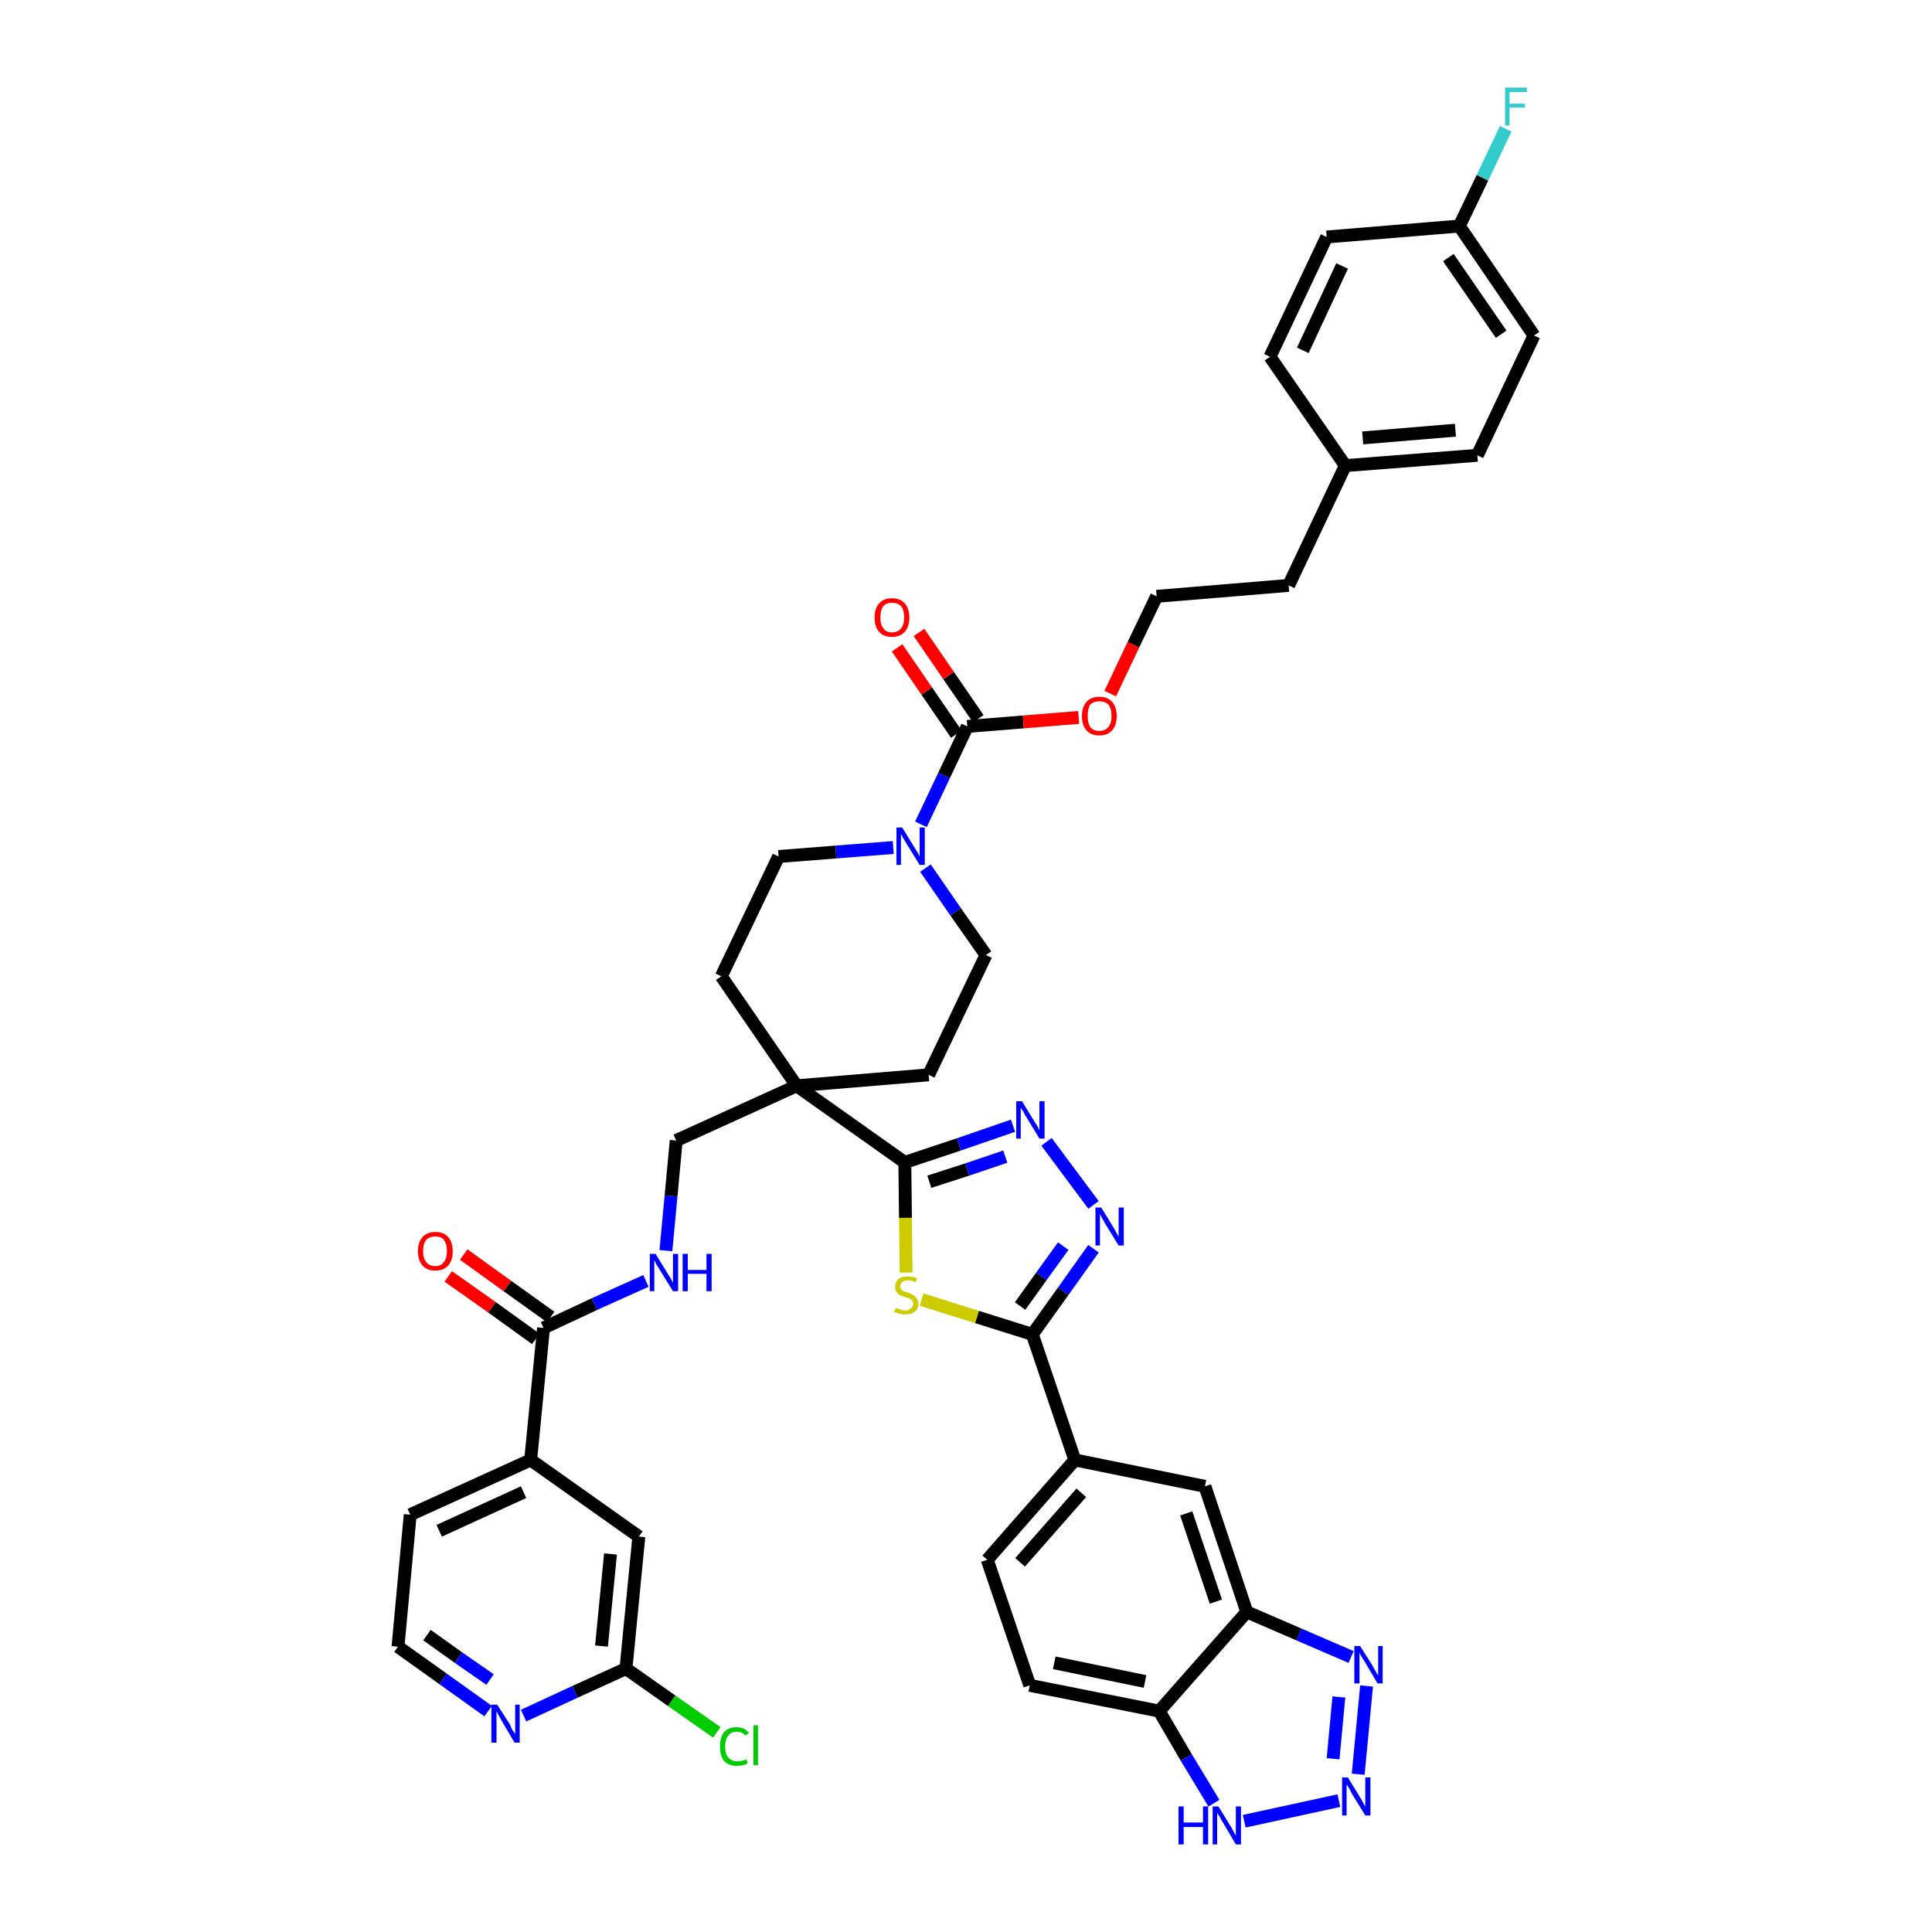 <?xml version='1.0' encoding='iso-8859-1'?>
<svg version='1.1' baseProfile='full'
              xmlns='http://www.w3.org/2000/svg'
                      xmlns:rdkit='http://www.rdkit.org/xml'
                      xmlns:xlink='http://www.w3.org/1999/xlink'
                  xml:space='preserve'
width='300px' height='300px' viewBox='0 0 300 300'>
<!-- END OF HEADER -->
<path class='bond-0 atom-0 atom-1' d='M 69.6,198.2 L 76.4,203.0' style='fill:none;fill-rule:evenodd;stroke:#FF0000;stroke-width:2.0px;stroke-linecap:butt;stroke-linejoin:miter;stroke-opacity:1' />
<path class='bond-0 atom-0 atom-1' d='M 76.4,203.0 L 83.2,207.9' style='fill:none;fill-rule:evenodd;stroke:#000000;stroke-width:2.0px;stroke-linecap:butt;stroke-linejoin:miter;stroke-opacity:1' />
<path class='bond-0 atom-0 atom-1' d='M 72.0,194.8 L 78.8,199.7' style='fill:none;fill-rule:evenodd;stroke:#FF0000;stroke-width:2.0px;stroke-linecap:butt;stroke-linejoin:miter;stroke-opacity:1' />
<path class='bond-0 atom-0 atom-1' d='M 78.8,199.7 L 85.5,204.5' style='fill:none;fill-rule:evenodd;stroke:#000000;stroke-width:2.0px;stroke-linecap:butt;stroke-linejoin:miter;stroke-opacity:1' />
<path class='bond-1 atom-1 atom-2' d='M 84.4,206.2 L 92.3,202.5' style='fill:none;fill-rule:evenodd;stroke:#000000;stroke-width:2.0px;stroke-linecap:butt;stroke-linejoin:miter;stroke-opacity:1' />
<path class='bond-1 atom-1 atom-2' d='M 92.3,202.5 L 100.3,198.9' style='fill:none;fill-rule:evenodd;stroke:#0000FF;stroke-width:2.0px;stroke-linecap:butt;stroke-linejoin:miter;stroke-opacity:1' />
<path class='bond-35 atom-1 atom-36' d='M 84.4,206.2 L 82.4,226.7' style='fill:none;fill-rule:evenodd;stroke:#000000;stroke-width:2.0px;stroke-linecap:butt;stroke-linejoin:miter;stroke-opacity:1' />
<path class='bond-2 atom-2 atom-3' d='M 103.4,194.2 L 104.2,185.7' style='fill:none;fill-rule:evenodd;stroke:#0000FF;stroke-width:2.0px;stroke-linecap:butt;stroke-linejoin:miter;stroke-opacity:1' />
<path class='bond-2 atom-2 atom-3' d='M 104.2,185.7 L 105.0,177.1' style='fill:none;fill-rule:evenodd;stroke:#000000;stroke-width:2.0px;stroke-linecap:butt;stroke-linejoin:miter;stroke-opacity:1' />
<path class='bond-3 atom-3 atom-4' d='M 105.0,177.1 L 123.7,168.6' style='fill:none;fill-rule:evenodd;stroke:#000000;stroke-width:2.0px;stroke-linecap:butt;stroke-linejoin:miter;stroke-opacity:1' />
<path class='bond-4 atom-4 atom-5' d='M 123.7,168.6 L 140.5,180.5' style='fill:none;fill-rule:evenodd;stroke:#000000;stroke-width:2.0px;stroke-linecap:butt;stroke-linejoin:miter;stroke-opacity:1' />
<path class='bond-18 atom-4 atom-19' d='M 123.7,168.6 L 112.0,151.6' style='fill:none;fill-rule:evenodd;stroke:#000000;stroke-width:2.0px;stroke-linecap:butt;stroke-linejoin:miter;stroke-opacity:1' />
<path class='bond-42 atom-35 atom-4' d='M 144.2,166.9 L 123.7,168.6' style='fill:none;fill-rule:evenodd;stroke:#000000;stroke-width:2.0px;stroke-linecap:butt;stroke-linejoin:miter;stroke-opacity:1' />
<path class='bond-5 atom-5 atom-6' d='M 140.5,180.5 L 148.9,177.7' style='fill:none;fill-rule:evenodd;stroke:#000000;stroke-width:2.0px;stroke-linecap:butt;stroke-linejoin:miter;stroke-opacity:1' />
<path class='bond-5 atom-5 atom-6' d='M 148.9,177.7 L 157.3,174.8' style='fill:none;fill-rule:evenodd;stroke:#0000FF;stroke-width:2.0px;stroke-linecap:butt;stroke-linejoin:miter;stroke-opacity:1' />
<path class='bond-5 atom-5 atom-6' d='M 144.3,183.5 L 150.2,181.6' style='fill:none;fill-rule:evenodd;stroke:#000000;stroke-width:2.0px;stroke-linecap:butt;stroke-linejoin:miter;stroke-opacity:1' />
<path class='bond-5 atom-5 atom-6' d='M 150.2,181.6 L 156.1,179.6' style='fill:none;fill-rule:evenodd;stroke:#0000FF;stroke-width:2.0px;stroke-linecap:butt;stroke-linejoin:miter;stroke-opacity:1' />
<path class='bond-44 atom-18 atom-5' d='M 140.7,197.6 L 140.6,189.1' style='fill:none;fill-rule:evenodd;stroke:#CCCC00;stroke-width:2.0px;stroke-linecap:butt;stroke-linejoin:miter;stroke-opacity:1' />
<path class='bond-44 atom-18 atom-5' d='M 140.6,189.1 L 140.5,180.5' style='fill:none;fill-rule:evenodd;stroke:#000000;stroke-width:2.0px;stroke-linecap:butt;stroke-linejoin:miter;stroke-opacity:1' />
<path class='bond-6 atom-6 atom-7' d='M 162.5,177.3 L 169.8,187.1' style='fill:none;fill-rule:evenodd;stroke:#0000FF;stroke-width:2.0px;stroke-linecap:butt;stroke-linejoin:miter;stroke-opacity:1' />
<path class='bond-7 atom-7 atom-8' d='M 169.8,193.9 L 165.1,200.5' style='fill:none;fill-rule:evenodd;stroke:#0000FF;stroke-width:2.0px;stroke-linecap:butt;stroke-linejoin:miter;stroke-opacity:1' />
<path class='bond-7 atom-7 atom-8' d='M 165.1,200.5 L 160.3,207.2' style='fill:none;fill-rule:evenodd;stroke:#000000;stroke-width:2.0px;stroke-linecap:butt;stroke-linejoin:miter;stroke-opacity:1' />
<path class='bond-7 atom-7 atom-8' d='M 165.1,193.5 L 161.7,198.2' style='fill:none;fill-rule:evenodd;stroke:#0000FF;stroke-width:2.0px;stroke-linecap:butt;stroke-linejoin:miter;stroke-opacity:1' />
<path class='bond-7 atom-7 atom-8' d='M 161.7,198.2 L 158.4,202.8' style='fill:none;fill-rule:evenodd;stroke:#000000;stroke-width:2.0px;stroke-linecap:butt;stroke-linejoin:miter;stroke-opacity:1' />
<path class='bond-8 atom-8 atom-9' d='M 160.3,207.2 L 166.9,226.7' style='fill:none;fill-rule:evenodd;stroke:#000000;stroke-width:2.0px;stroke-linecap:butt;stroke-linejoin:miter;stroke-opacity:1' />
<path class='bond-17 atom-8 atom-18' d='M 160.3,207.2 L 151.7,204.5' style='fill:none;fill-rule:evenodd;stroke:#000000;stroke-width:2.0px;stroke-linecap:butt;stroke-linejoin:miter;stroke-opacity:1' />
<path class='bond-17 atom-8 atom-18' d='M 151.7,204.5 L 143.1,201.8' style='fill:none;fill-rule:evenodd;stroke:#CCCC00;stroke-width:2.0px;stroke-linecap:butt;stroke-linejoin:miter;stroke-opacity:1' />
<path class='bond-9 atom-9 atom-10' d='M 166.9,226.7 L 153.3,242.2' style='fill:none;fill-rule:evenodd;stroke:#000000;stroke-width:2.0px;stroke-linecap:butt;stroke-linejoin:miter;stroke-opacity:1' />
<path class='bond-9 atom-9 atom-10' d='M 167.9,231.8 L 158.4,242.6' style='fill:none;fill-rule:evenodd;stroke:#000000;stroke-width:2.0px;stroke-linecap:butt;stroke-linejoin:miter;stroke-opacity:1' />
<path class='bond-46 atom-17 atom-9' d='M 187.1,230.8 L 166.9,226.7' style='fill:none;fill-rule:evenodd;stroke:#000000;stroke-width:2.0px;stroke-linecap:butt;stroke-linejoin:miter;stroke-opacity:1' />
<path class='bond-10 atom-10 atom-11' d='M 153.3,242.2 L 159.9,261.7' style='fill:none;fill-rule:evenodd;stroke:#000000;stroke-width:2.0px;stroke-linecap:butt;stroke-linejoin:miter;stroke-opacity:1' />
<path class='bond-11 atom-11 atom-12' d='M 159.9,261.7 L 180.0,265.7' style='fill:none;fill-rule:evenodd;stroke:#000000;stroke-width:2.0px;stroke-linecap:butt;stroke-linejoin:miter;stroke-opacity:1' />
<path class='bond-11 atom-11 atom-12' d='M 163.7,258.2 L 177.8,261.1' style='fill:none;fill-rule:evenodd;stroke:#000000;stroke-width:2.0px;stroke-linecap:butt;stroke-linejoin:miter;stroke-opacity:1' />
<path class='bond-12 atom-12 atom-13' d='M 180.0,265.7 L 184.2,272.9' style='fill:none;fill-rule:evenodd;stroke:#000000;stroke-width:2.0px;stroke-linecap:butt;stroke-linejoin:miter;stroke-opacity:1' />
<path class='bond-12 atom-12 atom-13' d='M 184.2,272.9 L 188.5,280.0' style='fill:none;fill-rule:evenodd;stroke:#0000FF;stroke-width:2.0px;stroke-linecap:butt;stroke-linejoin:miter;stroke-opacity:1' />
<path class='bond-47 atom-16 atom-12' d='M 193.6,250.3 L 180.0,265.7' style='fill:none;fill-rule:evenodd;stroke:#000000;stroke-width:2.0px;stroke-linecap:butt;stroke-linejoin:miter;stroke-opacity:1' />
<path class='bond-13 atom-13 atom-14' d='M 193.2,282.8 L 207.9,279.6' style='fill:none;fill-rule:evenodd;stroke:#0000FF;stroke-width:2.0px;stroke-linecap:butt;stroke-linejoin:miter;stroke-opacity:1' />
<path class='bond-14 atom-14 atom-15' d='M 210.9,275.5 L 212.2,261.8' style='fill:none;fill-rule:evenodd;stroke:#0000FF;stroke-width:2.0px;stroke-linecap:butt;stroke-linejoin:miter;stroke-opacity:1' />
<path class='bond-14 atom-14 atom-15' d='M 207.0,273.1 L 207.9,263.5' style='fill:none;fill-rule:evenodd;stroke:#0000FF;stroke-width:2.0px;stroke-linecap:butt;stroke-linejoin:miter;stroke-opacity:1' />
<path class='bond-15 atom-15 atom-16' d='M 209.8,257.3 L 201.7,253.8' style='fill:none;fill-rule:evenodd;stroke:#0000FF;stroke-width:2.0px;stroke-linecap:butt;stroke-linejoin:miter;stroke-opacity:1' />
<path class='bond-15 atom-15 atom-16' d='M 201.7,253.8 L 193.6,250.3' style='fill:none;fill-rule:evenodd;stroke:#000000;stroke-width:2.0px;stroke-linecap:butt;stroke-linejoin:miter;stroke-opacity:1' />
<path class='bond-16 atom-16 atom-17' d='M 193.6,250.3 L 187.1,230.8' style='fill:none;fill-rule:evenodd;stroke:#000000;stroke-width:2.0px;stroke-linecap:butt;stroke-linejoin:miter;stroke-opacity:1' />
<path class='bond-16 atom-16 atom-17' d='M 188.8,248.7 L 184.2,235.0' style='fill:none;fill-rule:evenodd;stroke:#000000;stroke-width:2.0px;stroke-linecap:butt;stroke-linejoin:miter;stroke-opacity:1' />
<path class='bond-19 atom-19 atom-20' d='M 112.0,151.6 L 120.9,133.0' style='fill:none;fill-rule:evenodd;stroke:#000000;stroke-width:2.0px;stroke-linecap:butt;stroke-linejoin:miter;stroke-opacity:1' />
<path class='bond-20 atom-20 atom-21' d='M 120.9,133.0 L 129.8,132.3' style='fill:none;fill-rule:evenodd;stroke:#000000;stroke-width:2.0px;stroke-linecap:butt;stroke-linejoin:miter;stroke-opacity:1' />
<path class='bond-20 atom-20 atom-21' d='M 129.8,132.3 L 138.7,131.6' style='fill:none;fill-rule:evenodd;stroke:#0000FF;stroke-width:2.0px;stroke-linecap:butt;stroke-linejoin:miter;stroke-opacity:1' />
<path class='bond-21 atom-21 atom-22' d='M 143.0,128.0 L 146.6,120.4' style='fill:none;fill-rule:evenodd;stroke:#0000FF;stroke-width:2.0px;stroke-linecap:butt;stroke-linejoin:miter;stroke-opacity:1' />
<path class='bond-21 atom-21 atom-22' d='M 146.6,120.4 L 150.2,112.8' style='fill:none;fill-rule:evenodd;stroke:#000000;stroke-width:2.0px;stroke-linecap:butt;stroke-linejoin:miter;stroke-opacity:1' />
<path class='bond-33 atom-21 atom-34' d='M 143.7,134.8 L 148.4,141.6' style='fill:none;fill-rule:evenodd;stroke:#0000FF;stroke-width:2.0px;stroke-linecap:butt;stroke-linejoin:miter;stroke-opacity:1' />
<path class='bond-33 atom-21 atom-34' d='M 148.4,141.6 L 153.1,148.3' style='fill:none;fill-rule:evenodd;stroke:#000000;stroke-width:2.0px;stroke-linecap:butt;stroke-linejoin:miter;stroke-opacity:1' />
<path class='bond-22 atom-22 atom-23' d='M 151.9,111.6 L 147.3,104.9' style='fill:none;fill-rule:evenodd;stroke:#000000;stroke-width:2.0px;stroke-linecap:butt;stroke-linejoin:miter;stroke-opacity:1' />
<path class='bond-22 atom-22 atom-23' d='M 147.3,104.9 L 142.7,98.2' style='fill:none;fill-rule:evenodd;stroke:#FF0000;stroke-width:2.0px;stroke-linecap:butt;stroke-linejoin:miter;stroke-opacity:1' />
<path class='bond-22 atom-22 atom-23' d='M 148.5,114.0 L 143.9,107.3' style='fill:none;fill-rule:evenodd;stroke:#000000;stroke-width:2.0px;stroke-linecap:butt;stroke-linejoin:miter;stroke-opacity:1' />
<path class='bond-22 atom-22 atom-23' d='M 143.9,107.3 L 139.3,100.6' style='fill:none;fill-rule:evenodd;stroke:#FF0000;stroke-width:2.0px;stroke-linecap:butt;stroke-linejoin:miter;stroke-opacity:1' />
<path class='bond-23 atom-22 atom-24' d='M 150.2,112.8 L 158.9,112.1' style='fill:none;fill-rule:evenodd;stroke:#000000;stroke-width:2.0px;stroke-linecap:butt;stroke-linejoin:miter;stroke-opacity:1' />
<path class='bond-23 atom-22 atom-24' d='M 158.9,112.1 L 167.5,111.4' style='fill:none;fill-rule:evenodd;stroke:#FF0000;stroke-width:2.0px;stroke-linecap:butt;stroke-linejoin:miter;stroke-opacity:1' />
<path class='bond-24 atom-24 atom-25' d='M 172.4,107.7 L 176.0,100.1' style='fill:none;fill-rule:evenodd;stroke:#FF0000;stroke-width:2.0px;stroke-linecap:butt;stroke-linejoin:miter;stroke-opacity:1' />
<path class='bond-24 atom-24 atom-25' d='M 176.0,100.1 L 179.6,92.6' style='fill:none;fill-rule:evenodd;stroke:#000000;stroke-width:2.0px;stroke-linecap:butt;stroke-linejoin:miter;stroke-opacity:1' />
<path class='bond-25 atom-25 atom-26' d='M 179.6,92.6 L 200.1,90.9' style='fill:none;fill-rule:evenodd;stroke:#000000;stroke-width:2.0px;stroke-linecap:butt;stroke-linejoin:miter;stroke-opacity:1' />
<path class='bond-26 atom-26 atom-27' d='M 200.1,90.9 L 208.9,72.3' style='fill:none;fill-rule:evenodd;stroke:#000000;stroke-width:2.0px;stroke-linecap:butt;stroke-linejoin:miter;stroke-opacity:1' />
<path class='bond-27 atom-27 atom-28' d='M 208.9,72.3 L 229.4,70.7' style='fill:none;fill-rule:evenodd;stroke:#000000;stroke-width:2.0px;stroke-linecap:butt;stroke-linejoin:miter;stroke-opacity:1' />
<path class='bond-27 atom-27 atom-28' d='M 211.6,68.0 L 226.0,66.8' style='fill:none;fill-rule:evenodd;stroke:#000000;stroke-width:2.0px;stroke-linecap:butt;stroke-linejoin:miter;stroke-opacity:1' />
<path class='bond-45 atom-33 atom-27' d='M 197.2,55.4 L 208.9,72.3' style='fill:none;fill-rule:evenodd;stroke:#000000;stroke-width:2.0px;stroke-linecap:butt;stroke-linejoin:miter;stroke-opacity:1' />
<path class='bond-28 atom-28 atom-29' d='M 229.4,70.7 L 238.2,52.1' style='fill:none;fill-rule:evenodd;stroke:#000000;stroke-width:2.0px;stroke-linecap:butt;stroke-linejoin:miter;stroke-opacity:1' />
<path class='bond-29 atom-29 atom-30' d='M 238.2,52.1 L 226.6,35.1' style='fill:none;fill-rule:evenodd;stroke:#000000;stroke-width:2.0px;stroke-linecap:butt;stroke-linejoin:miter;stroke-opacity:1' />
<path class='bond-29 atom-29 atom-30' d='M 233.1,51.9 L 224.9,40.0' style='fill:none;fill-rule:evenodd;stroke:#000000;stroke-width:2.0px;stroke-linecap:butt;stroke-linejoin:miter;stroke-opacity:1' />
<path class='bond-30 atom-30 atom-31' d='M 226.6,35.1 L 230.2,27.6' style='fill:none;fill-rule:evenodd;stroke:#000000;stroke-width:2.0px;stroke-linecap:butt;stroke-linejoin:miter;stroke-opacity:1' />
<path class='bond-30 atom-30 atom-31' d='M 230.2,27.6 L 233.8,20.0' style='fill:none;fill-rule:evenodd;stroke:#33CCCC;stroke-width:2.0px;stroke-linecap:butt;stroke-linejoin:miter;stroke-opacity:1' />
<path class='bond-31 atom-30 atom-32' d='M 226.6,35.1 L 206.0,36.8' style='fill:none;fill-rule:evenodd;stroke:#000000;stroke-width:2.0px;stroke-linecap:butt;stroke-linejoin:miter;stroke-opacity:1' />
<path class='bond-32 atom-32 atom-33' d='M 206.0,36.8 L 197.2,55.4' style='fill:none;fill-rule:evenodd;stroke:#000000;stroke-width:2.0px;stroke-linecap:butt;stroke-linejoin:miter;stroke-opacity:1' />
<path class='bond-32 atom-32 atom-33' d='M 208.4,41.3 L 202.3,54.4' style='fill:none;fill-rule:evenodd;stroke:#000000;stroke-width:2.0px;stroke-linecap:butt;stroke-linejoin:miter;stroke-opacity:1' />
<path class='bond-34 atom-34 atom-35' d='M 153.1,148.3 L 144.2,166.9' style='fill:none;fill-rule:evenodd;stroke:#000000;stroke-width:2.0px;stroke-linecap:butt;stroke-linejoin:miter;stroke-opacity:1' />
<path class='bond-36 atom-36 atom-37' d='M 82.4,226.7 L 63.7,235.2' style='fill:none;fill-rule:evenodd;stroke:#000000;stroke-width:2.0px;stroke-linecap:butt;stroke-linejoin:miter;stroke-opacity:1' />
<path class='bond-36 atom-36 atom-37' d='M 81.3,231.7 L 68.2,237.7' style='fill:none;fill-rule:evenodd;stroke:#000000;stroke-width:2.0px;stroke-linecap:butt;stroke-linejoin:miter;stroke-opacity:1' />
<path class='bond-43 atom-42 atom-36' d='M 99.2,238.6 L 82.4,226.7' style='fill:none;fill-rule:evenodd;stroke:#000000;stroke-width:2.0px;stroke-linecap:butt;stroke-linejoin:miter;stroke-opacity:1' />
<path class='bond-37 atom-37 atom-38' d='M 63.7,235.2 L 61.8,255.7' style='fill:none;fill-rule:evenodd;stroke:#000000;stroke-width:2.0px;stroke-linecap:butt;stroke-linejoin:miter;stroke-opacity:1' />
<path class='bond-38 atom-38 atom-39' d='M 61.8,255.7 L 68.8,260.7' style='fill:none;fill-rule:evenodd;stroke:#000000;stroke-width:2.0px;stroke-linecap:butt;stroke-linejoin:miter;stroke-opacity:1' />
<path class='bond-38 atom-38 atom-39' d='M 68.8,260.7 L 75.8,265.7' style='fill:none;fill-rule:evenodd;stroke:#0000FF;stroke-width:2.0px;stroke-linecap:butt;stroke-linejoin:miter;stroke-opacity:1' />
<path class='bond-38 atom-38 atom-39' d='M 66.3,253.9 L 71.2,257.4' style='fill:none;fill-rule:evenodd;stroke:#000000;stroke-width:2.0px;stroke-linecap:butt;stroke-linejoin:miter;stroke-opacity:1' />
<path class='bond-38 atom-38 atom-39' d='M 71.2,257.4 L 76.1,260.8' style='fill:none;fill-rule:evenodd;stroke:#0000FF;stroke-width:2.0px;stroke-linecap:butt;stroke-linejoin:miter;stroke-opacity:1' />
<path class='bond-39 atom-39 atom-40' d='M 81.3,266.4 L 89.3,262.7' style='fill:none;fill-rule:evenodd;stroke:#0000FF;stroke-width:2.0px;stroke-linecap:butt;stroke-linejoin:miter;stroke-opacity:1' />
<path class='bond-39 atom-39 atom-40' d='M 89.3,262.7 L 97.2,259.1' style='fill:none;fill-rule:evenodd;stroke:#000000;stroke-width:2.0px;stroke-linecap:butt;stroke-linejoin:miter;stroke-opacity:1' />
<path class='bond-40 atom-40 atom-41' d='M 97.2,259.1 L 104.3,264.1' style='fill:none;fill-rule:evenodd;stroke:#000000;stroke-width:2.0px;stroke-linecap:butt;stroke-linejoin:miter;stroke-opacity:1' />
<path class='bond-40 atom-40 atom-41' d='M 104.3,264.1 L 111.3,269.0' style='fill:none;fill-rule:evenodd;stroke:#00CC00;stroke-width:2.0px;stroke-linecap:butt;stroke-linejoin:miter;stroke-opacity:1' />
<path class='bond-41 atom-40 atom-42' d='M 97.2,259.1 L 99.2,238.6' style='fill:none;fill-rule:evenodd;stroke:#000000;stroke-width:2.0px;stroke-linecap:butt;stroke-linejoin:miter;stroke-opacity:1' />
<path class='bond-41 atom-40 atom-42' d='M 93.4,255.6 L 94.8,241.3' style='fill:none;fill-rule:evenodd;stroke:#000000;stroke-width:2.0px;stroke-linecap:butt;stroke-linejoin:miter;stroke-opacity:1' />
<path  class='atom-0' d='M 64.9 194.3
Q 64.9 192.9, 65.6 192.1
Q 66.3 191.3, 67.6 191.3
Q 68.9 191.3, 69.6 192.1
Q 70.3 192.9, 70.3 194.3
Q 70.3 195.7, 69.6 196.5
Q 68.9 197.3, 67.6 197.3
Q 66.3 197.3, 65.6 196.5
Q 64.9 195.7, 64.9 194.3
M 67.6 196.6
Q 68.5 196.6, 68.9 196.0
Q 69.4 195.4, 69.4 194.3
Q 69.4 193.1, 68.9 192.5
Q 68.5 192.0, 67.6 192.0
Q 66.7 192.0, 66.2 192.5
Q 65.7 193.1, 65.7 194.3
Q 65.7 195.4, 66.2 196.0
Q 66.7 196.6, 67.6 196.6
' fill='#FF0000'/>
<path  class='atom-2' d='M 101.8 194.7
L 103.7 197.8
Q 103.9 198.1, 104.2 198.6
Q 104.5 199.2, 104.5 199.2
L 104.5 194.7
L 105.3 194.7
L 105.3 200.5
L 104.5 200.5
L 102.4 197.1
Q 102.2 196.8, 101.9 196.3
Q 101.7 195.8, 101.6 195.7
L 101.6 200.5
L 100.9 200.5
L 100.9 194.7
L 101.8 194.7
' fill='#0000FF'/>
<path  class='atom-2' d='M 106.0 194.7
L 106.8 194.7
L 106.8 197.2
L 109.7 197.2
L 109.7 194.7
L 110.5 194.7
L 110.5 200.5
L 109.7 200.5
L 109.7 197.8
L 106.8 197.8
L 106.8 200.5
L 106.0 200.5
L 106.0 194.7
' fill='#0000FF'/>
<path  class='atom-6' d='M 158.7 171.0
L 160.6 174.1
Q 160.8 174.4, 161.1 174.9
Q 161.4 175.5, 161.4 175.5
L 161.4 171.0
L 162.2 171.0
L 162.2 176.8
L 161.4 176.8
L 159.4 173.5
Q 159.1 173.1, 158.9 172.6
Q 158.6 172.2, 158.5 172.0
L 158.5 176.8
L 157.8 176.8
L 157.8 171.0
L 158.7 171.0
' fill='#0000FF'/>
<path  class='atom-7' d='M 171.0 187.5
L 172.9 190.6
Q 173.1 190.9, 173.4 191.5
Q 173.7 192.0, 173.7 192.1
L 173.7 187.5
L 174.5 187.5
L 174.5 193.4
L 173.7 193.4
L 171.6 190.0
Q 171.4 189.6, 171.1 189.1
Q 170.9 188.7, 170.8 188.5
L 170.8 193.4
L 170.1 193.4
L 170.1 187.5
L 171.0 187.5
' fill='#0000FF'/>
<path  class='atom-13' d='M 183.0 280.5
L 183.8 280.5
L 183.8 283.0
L 186.8 283.0
L 186.8 280.5
L 187.6 280.5
L 187.6 286.4
L 186.8 286.4
L 186.8 283.7
L 183.8 283.7
L 183.8 286.4
L 183.0 286.4
L 183.0 280.5
' fill='#0000FF'/>
<path  class='atom-13' d='M 189.2 280.5
L 191.1 283.6
Q 191.3 283.9, 191.6 284.5
Q 191.9 285.0, 191.9 285.1
L 191.9 280.5
L 192.7 280.5
L 192.7 286.4
L 191.9 286.4
L 189.9 283.0
Q 189.6 282.6, 189.4 282.1
Q 189.1 281.7, 189.0 281.5
L 189.0 286.4
L 188.3 286.4
L 188.3 280.5
L 189.2 280.5
' fill='#0000FF'/>
<path  class='atom-14' d='M 209.3 276.0
L 211.2 279.1
Q 211.4 279.4, 211.7 280.0
Q 212.0 280.5, 212.0 280.6
L 212.0 276.0
L 212.8 276.0
L 212.8 281.9
L 212.0 281.9
L 209.9 278.5
Q 209.7 278.1, 209.5 277.7
Q 209.2 277.2, 209.1 277.1
L 209.1 281.9
L 208.4 281.9
L 208.4 276.0
L 209.3 276.0
' fill='#0000FF'/>
<path  class='atom-15' d='M 211.2 255.6
L 213.1 258.6
Q 213.3 259.0, 213.6 259.5
Q 213.9 260.1, 214.0 260.1
L 214.0 255.6
L 214.7 255.6
L 214.7 261.4
L 213.9 261.4
L 211.9 258.0
Q 211.6 257.6, 211.4 257.2
Q 211.1 256.7, 211.1 256.6
L 211.1 261.4
L 210.3 261.4
L 210.3 255.6
L 211.2 255.6
' fill='#0000FF'/>
<path  class='atom-18' d='M 139.1 203.1
Q 139.1 203.1, 139.4 203.2
Q 139.7 203.3, 140.0 203.4
Q 140.3 203.5, 140.6 203.5
Q 141.1 203.5, 141.4 203.2
Q 141.8 202.9, 141.8 202.5
Q 141.8 202.1, 141.6 201.9
Q 141.4 201.7, 141.2 201.6
Q 140.9 201.5, 140.5 201.4
Q 140.0 201.2, 139.7 201.1
Q 139.4 200.9, 139.2 200.6
Q 139.0 200.3, 139.0 199.8
Q 139.0 199.1, 139.5 198.6
Q 140.0 198.2, 140.9 198.2
Q 141.6 198.2, 142.4 198.5
L 142.2 199.1
Q 141.5 198.8, 141.0 198.8
Q 140.4 198.8, 140.1 199.1
Q 139.8 199.3, 139.8 199.7
Q 139.8 200.0, 139.9 200.2
Q 140.1 200.4, 140.3 200.5
Q 140.6 200.6, 141.0 200.7
Q 141.5 200.9, 141.8 201.1
Q 142.1 201.2, 142.3 201.6
Q 142.6 201.9, 142.6 202.5
Q 142.6 203.3, 142.0 203.7
Q 141.5 204.1, 140.6 204.1
Q 140.1 204.1, 139.7 204.0
Q 139.3 203.9, 138.8 203.7
L 139.1 203.1
' fill='#CCCC00'/>
<path  class='atom-21' d='M 140.1 128.5
L 142.0 131.6
Q 142.2 131.9, 142.5 132.4
Q 142.8 133.0, 142.8 133.0
L 142.8 128.5
L 143.6 128.5
L 143.6 134.3
L 142.8 134.3
L 140.7 130.9
Q 140.5 130.5, 140.2 130.1
Q 140.0 129.6, 139.9 129.5
L 139.9 134.3
L 139.2 134.3
L 139.2 128.5
L 140.1 128.5
' fill='#0000FF'/>
<path  class='atom-23' d='M 135.8 95.9
Q 135.8 94.5, 136.5 93.7
Q 137.2 92.9, 138.5 92.9
Q 139.8 92.9, 140.5 93.7
Q 141.2 94.5, 141.2 95.9
Q 141.2 97.3, 140.5 98.1
Q 139.8 98.9, 138.5 98.9
Q 137.2 98.9, 136.5 98.1
Q 135.8 97.3, 135.8 95.9
M 138.5 98.2
Q 139.4 98.2, 139.9 97.6
Q 140.4 97.0, 140.4 95.9
Q 140.4 94.7, 139.9 94.1
Q 139.4 93.6, 138.5 93.6
Q 137.6 93.6, 137.2 94.1
Q 136.7 94.7, 136.7 95.9
Q 136.7 97.0, 137.2 97.6
Q 137.6 98.2, 138.5 98.2
' fill='#FF0000'/>
<path  class='atom-24' d='M 168.0 111.2
Q 168.0 109.8, 168.7 109.0
Q 169.4 108.2, 170.7 108.2
Q 172.0 108.2, 172.7 109.0
Q 173.4 109.8, 173.4 111.2
Q 173.4 112.6, 172.7 113.4
Q 172.0 114.2, 170.7 114.2
Q 169.4 114.2, 168.7 113.4
Q 168.0 112.6, 168.0 111.2
M 170.7 113.5
Q 171.6 113.5, 172.1 112.9
Q 172.6 112.3, 172.6 111.2
Q 172.6 110.0, 172.1 109.4
Q 171.6 108.9, 170.7 108.9
Q 169.8 108.9, 169.3 109.4
Q 168.9 110.0, 168.9 111.2
Q 168.9 112.3, 169.3 112.9
Q 169.8 113.5, 170.7 113.5
' fill='#FF0000'/>
<path  class='atom-31' d='M 233.7 13.6
L 237.1 13.6
L 237.1 14.3
L 234.4 14.3
L 234.4 16.1
L 236.8 16.1
L 236.8 16.7
L 234.4 16.7
L 234.4 19.5
L 233.7 19.5
L 233.7 13.6
' fill='#33CCCC'/>
<path  class='atom-39' d='M 77.2 264.7
L 79.2 267.8
Q 79.3 268.1, 79.6 268.7
Q 80.0 269.2, 80.0 269.3
L 80.0 264.7
L 80.7 264.7
L 80.7 270.6
L 79.9 270.6
L 77.9 267.2
Q 77.7 266.8, 77.4 266.3
Q 77.2 265.9, 77.1 265.7
L 77.1 270.6
L 76.3 270.6
L 76.3 264.7
L 77.2 264.7
' fill='#0000FF'/>
<path  class='atom-41' d='M 111.8 271.2
Q 111.8 269.8, 112.4 269.0
Q 113.1 268.2, 114.4 268.2
Q 115.6 268.2, 116.3 269.1
L 115.7 269.5
Q 115.3 268.9, 114.4 268.9
Q 113.5 268.9, 113.1 269.5
Q 112.6 270.1, 112.6 271.2
Q 112.6 272.4, 113.1 272.9
Q 113.6 273.5, 114.5 273.5
Q 115.2 273.5, 115.9 273.2
L 116.1 273.8
Q 115.8 274.0, 115.4 274.1
Q 114.9 274.2, 114.4 274.2
Q 113.1 274.2, 112.4 273.4
Q 111.8 272.6, 111.8 271.2
' fill='#00CC00'/>
<path  class='atom-41' d='M 117.0 267.9
L 117.7 267.9
L 117.7 274.1
L 117.0 274.1
L 117.0 267.9
' fill='#00CC00'/>
</svg>
